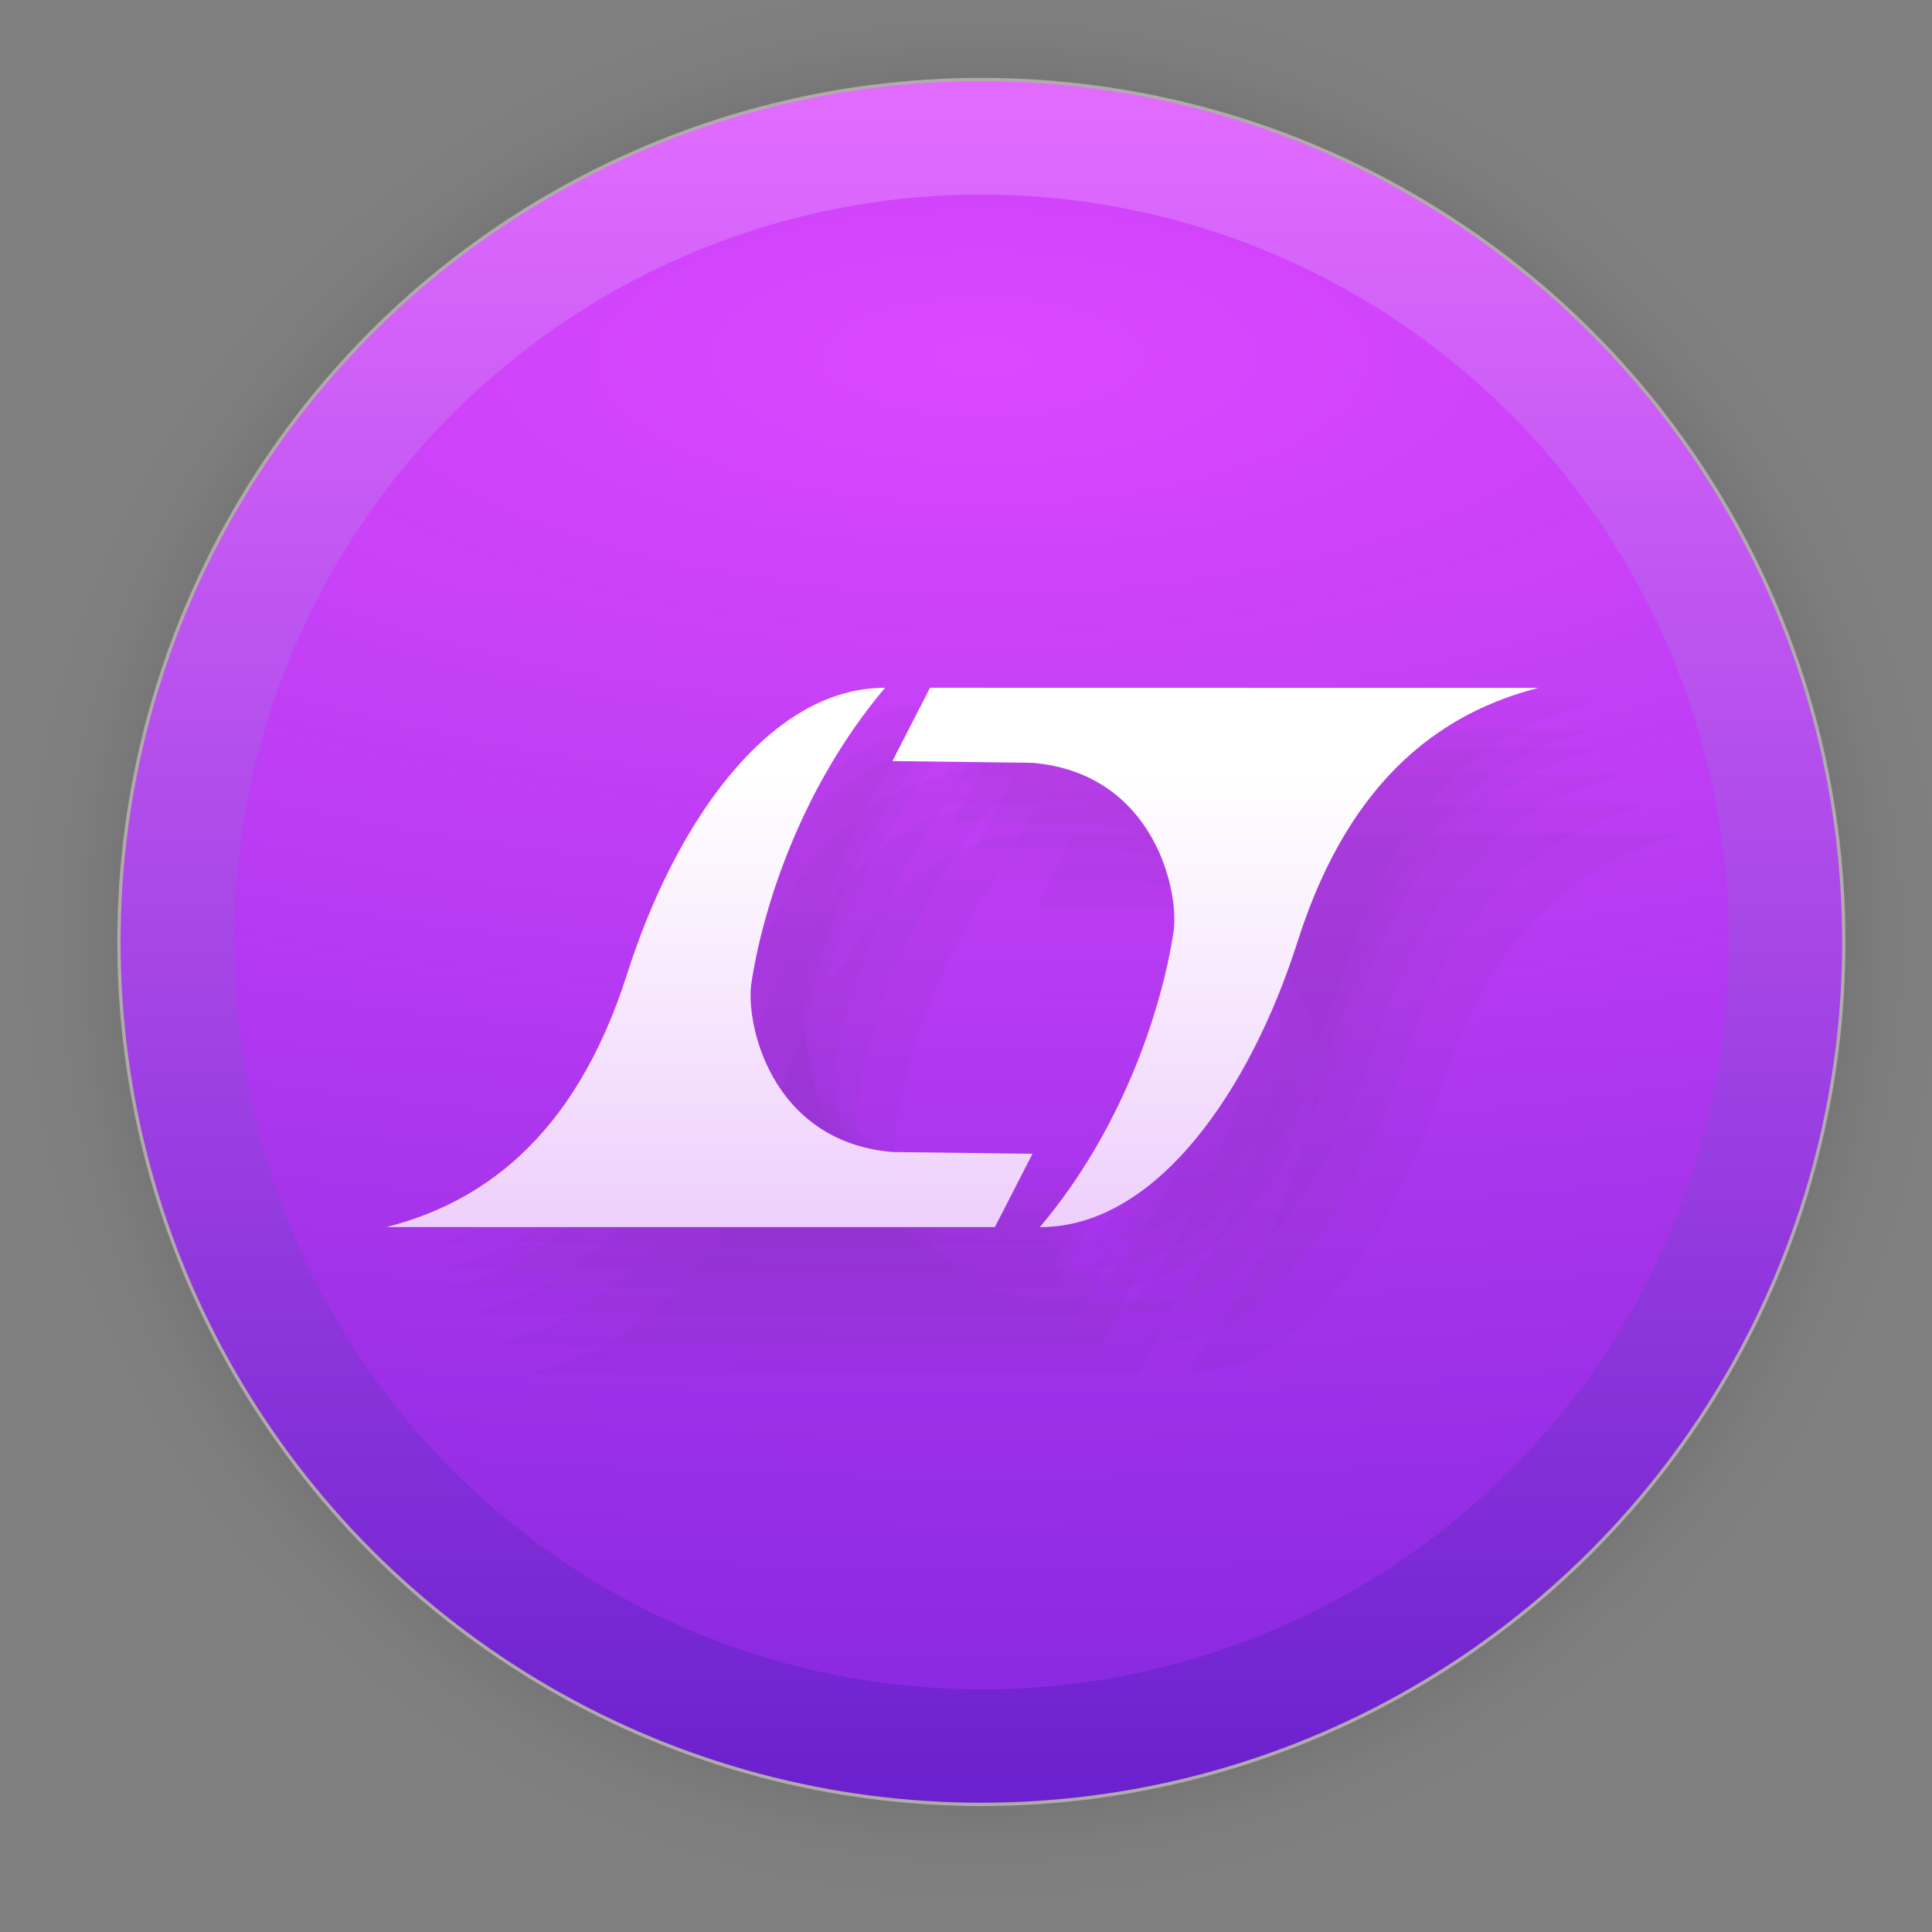 <?xml version="1.0" encoding="UTF-8" standalone="no"?>
<svg
   width="128"
   height="128"
   viewBox="0 0 33.867 33.867"
   version="1.1"
   id="svg1015"
   inkscape:version="1.1.2 (0a00cf5339, 2022-02-04)"
   sodipodi:docname="3540_XVIIx86.0.svg"
   xmlns:inkscape="http://www.inkscape.org/namespaces/inkscape"
   xmlns:sodipodi="http://sodipodi.sourceforge.net/DTD/sodipodi-0.dtd"
   xmlns:xlink="http://www.w3.org/1999/xlink"
   xmlns="http://www.w3.org/2000/svg"
   xmlns:svg="http://www.w3.org/2000/svg"
   xmlns:rdf="http://www.w3.org/1999/02/22-rdf-syntax-ns#"
   xmlns:cc="http://creativecommons.org/ns#"
   xmlns:dc="http://purl.org/dc/elements/1.1/">
  <rect x="0" y="0" width="33.867" height="33.867" fill="#808080" stroke="none"/>
  <defs
     id="defs1009">
    <linearGradient
       inkscape:collect="always"
       id="linearGradient873">
      <stop
         style="stop-color:#0b0b0b;stop-opacity:1;"
         offset="0"
         id="stop869" />
      <stop
         style="stop-color:#0b0b0b;stop-opacity:0.859;"
         offset="0.681"
         id="stop878" />
      <stop
         style="stop-color:#0b0b0b;stop-opacity:0.831;"
         offset="0.699"
         id="stop888" />
      <stop
         style="stop-color:#0b0b0b;stop-opacity:0.804;"
         offset="0.719"
         id="stop890" />
      <stop
         style="stop-color:#0b0b0b;stop-opacity:0.78;"
         offset="0.736"
         id="stop892" />
      <stop
         style="stop-color:#0b0b0b;stop-opacity:0.757;"
         offset="0.75"
         id="stop894" />
      <stop
         style="stop-color:#0b0b0b;stop-opacity:0.733;"
         offset="0.768"
         id="stop896" />
      <stop
         style="stop-color:#0b0b0b;stop-opacity:0.082;"
         offset="0.915"
         id="stop919" />
      <stop
         style="stop-color:#0b0b0b;stop-opacity:0.071;"
         offset="0.922"
         id="stop917" />
      <stop
         style="stop-color:#0b0b0b;stop-opacity:0.059;"
         offset="0.929"
         id="stop915" />
      <stop
         style="stop-color:#0b0b0b;stop-opacity:0.047;"
         offset="0.938"
         id="stop912" />
      <stop
         style="stop-color:#0b0b0b;stop-opacity:0.031;"
         offset="0.948"
         id="stop910" />
      <stop
         style="stop-color:#0b0b0b;stop-opacity:0.024;"
         offset="0.954"
         id="stop908" />
      <stop
         style="stop-color:#0b0b0b;stop-opacity:0.016;"
         offset="0.959"
         id="stop906" />
      <stop
         style="stop-color:#0b0b0b;stop-opacity:0.012;"
         offset="0.964"
         id="stop904" />
      <stop
         style="stop-color:#0b0b0b;stop-opacity:0.008;"
         offset="0.968"
         id="stop902" />
      <stop
         style="stop-color:#0b0b0b;stop-opacity:0.004;"
         offset="0.973"
         id="stop900" />
      <stop
         style="stop-color:#0b0b0b;stop-opacity:0;"
         offset="0.978"
         id="stop886" />
      <stop
         style="stop-color:#0b0b0b;stop-opacity:0;"
         offset="0.985"
         id="stop884" />
      <stop
         style="stop-color:#0b0b0b;stop-opacity:0;"
         offset="0.987"
         id="stop882" />
      <stop
         style="stop-color:#0b0b0b;stop-opacity:0;"
         offset="0.989"
         id="stop880" />
      <stop
         style="stop-color:#0b0b0b;stop-opacity:0;"
         offset="1"
         id="stop871" />
    </linearGradient>
    <linearGradient
       inkscape:collect="always"
       xlink:href="#linearGradient895"
       id="linearGradient897"
       x1="2685.984"
       y1="1088.791"
       x2="2685.984"
       y2="1770.361"
       gradientUnits="userSpaceOnUse"
       gradientTransform="matrix(0.043,0,0,0.043,-95.919,-44.867)" />
    <linearGradient
       inkscape:collect="always"
       id="linearGradient895">
      <stop
         style="stop-color:#e16bff;stop-opacity:1"
         offset="0"
         id="stop891" />
      <stop
         style="stop-color:#6c21ce;stop-opacity:1"
         offset="1"
         id="stop893" />
    </linearGradient>
    <linearGradient
       inkscape:collect="always"
       id="linearGradient879">
      <stop
         style="stop-color:#db48ff;stop-opacity:1"
         offset="0"
         id="stop875" />
      <stop
         style="stop-color:#8427df;stop-opacity:0.969"
         offset="1"
         id="stop877" />
    </linearGradient>
    <radialGradient
       inkscape:collect="always"
       xlink:href="#linearGradient873"
       id="radialGradient898"
       gradientUnits="userSpaceOnUse"
       cx="60.636"
       cy="20.456"
       fx="60.636"
       fy="20.456"
       r="17.304"
       gradientTransform="translate(-43.433,-3.945)" />
    <radialGradient
       inkscape:collect="always"
       xlink:href="#linearGradient879"
       id="radialGradient993"
       cx="16.968"
       cy="4.671"
       fx="16.968"
       fy="4.671"
       r="13.696"
       gradientUnits="userSpaceOnUse"
       gradientTransform="matrix(4.889,0,0,1.864,-65.724,-2.438)" />
    <linearGradient
       inkscape:collect="always"
       xlink:href="#linearGradient884"
       id="linearGradient886"
       x1="13.364"
       y1="13.921"
       x2="13.364"
       y2="24.149"
       gradientUnits="userSpaceOnUse"
       gradientTransform="translate(-0.079,-0.299)" />
    <linearGradient
       inkscape:collect="always"
       id="linearGradient884">
      <stop
         style="stop-color:#ffffff;stop-opacity:1;"
         offset="0"
         id="stop880-3" />
      <stop
         style="stop-color:#e9c1fb;stop-opacity:1"
         offset="1"
         id="stop882-6" />
    </linearGradient>
  </defs>
  <sodipodi:namedview
     id="base"
     pagecolor="#ffffff"
     bordercolor="#666666"
     borderopacity="1.0"
     inkscape:pageopacity="0.0"
     inkscape:pageshadow="2"
     inkscape:zoom="3.959798"
     inkscape:cx="35.22907"
     inkscape:cy="30.557114"
     inkscape:document-units="mm"
     inkscape:current-layer="layer1"
     inkscape:document-rotation="0"
     showgrid="false"
     units="px"
     inkscape:window-width="1920"
     inkscape:window-height="1031"
     inkscape:window-x="0"
     inkscape:window-y="24"
     inkscape:window-maximized="1"
     inkscape:pagecheckerboard="0" />
  <g
     inkscape:label="Capa 1"
     inkscape:groupmode="layer"
     id="layer1">
    <circle
       style="opacity:0.31;fill:url(#radialGradient898);fill-opacity:1;stroke-width:3;stroke-linecap:square;stroke-linejoin:round"
       id="path867"
       cx="17.203"
       cy="16.512"
       r="17.304" />
    <circle
       style="fill:url(#linearGradient897);fill-opacity:1;stroke:#b1aaaa;stroke-width:0.058;stroke-linecap:square;stroke-opacity:0.992"
       id="circle839"
       cx="17.203"
       cy="16.512"
       r="15.118" />
    <circle
       style="fill:url(#radialGradient993);fill-opacity:1;stroke:none;stroke-width:0.05;stroke-linecap:square;stroke-opacity:1"
       id="circle839-3"
       cx="17.203"
       cy="16.512"
       r="13.102" />
    <g
       id="g906"
       style="opacity:0.334"
       transform="translate(-0.079,-0.299)">
      <path
         d="m 16.503,12.622 c -2.044,-0.004 -3.689,2.397 -4.521,5.011 -0.942,2.962 -2.635,4.035 -4.22,4.443 l 10.665,4.75e-4 0.659,-1.285 -2.456,-0.031 c -2.161,-0.185 -2.592,-2.317 -2.466,-2.996 0.208,-1.332 0.886,-3.427 2.339,-5.143 z m 0.787,0 -0.659,1.285 2.456,0.031 c 2.161,0.185 2.592,2.317 2.466,2.996 -0.208,1.332 -0.886,3.427 -2.339,5.143 2.044,0.004 3.689,-2.397 4.521,-5.011 0.942,-2.962 2.635,-4.035 4.22,-4.442 z"
         fill="#ffffff"
         fill-opacity="0.521"
         stroke-width="1.048"
         id="path888"
         style="fill:#372a4c;fill-opacity:0.101" />
      <path
         d="m 16.566,13.086 c -2.044,-0.004 -3.689,2.397 -4.521,5.011 -0.942,2.962 -2.635,4.035 -4.22,4.443 l 10.665,4.75e-4 0.659,-1.285 -2.456,-0.031 c -2.161,-0.185 -2.592,-2.317 -2.466,-2.996 0.208,-1.332 0.886,-3.427 2.339,-5.143 z m 0.787,0 -0.659,1.285 2.456,0.031 c 2.161,0.185 2.592,2.317 2.466,2.996 -0.208,1.332 -0.886,3.427 -2.339,5.143 2.044,0.004 3.689,-2.397 4.521,-5.011 0.942,-2.962 2.635,-4.035 4.22,-4.442 z"
         fill="#ffffff"
         fill-opacity="0.521"
         stroke-width="1.048"
         id="path890"
         style="fill:#372a4c;fill-opacity:0.101" />
      <path
         d="m 16.66,13.426 c -2.044,-0.004 -3.689,2.397 -4.521,5.011 -0.942,2.962 -2.635,4.035 -4.22,4.443 l 10.665,4.75e-4 0.659,-1.285 -2.456,-0.031 c -2.161,-0.185 -2.592,-2.317 -2.466,-2.996 0.208,-1.332 0.886,-3.427 2.339,-5.143 z m 0.787,0 -0.659,1.285 2.456,0.031 c 2.161,0.185 2.592,2.317 2.466,2.996 -0.208,1.332 -0.886,3.427 -2.339,5.143 2.044,0.004 3.689,-2.397 4.521,-5.011 0.942,-2.962 2.635,-4.035 4.22,-4.442 z"
         fill="#ffffff"
         fill-opacity="0.521"
         stroke-width="1.048"
         id="path892"
         style="fill:#372a4c;fill-opacity:0.101" />
      <path
         d="m 17.066,13.875 c -2.044,-0.004 -3.689,2.397 -4.521,5.011 -0.942,2.962 -2.635,4.035 -4.22,4.443 l 10.665,4.75e-4 0.659,-1.285 -2.456,-0.031 c -2.161,-0.185 -2.592,-2.317 -2.466,-2.996 0.208,-1.332 0.886,-3.427 2.339,-5.143 z m 0.787,0 -0.659,1.285 2.456,0.031 c 2.161,0.185 2.592,2.317 2.466,2.996 -0.208,1.332 -0.886,3.427 -2.339,5.143 2.044,0.004 3.689,-2.397 4.521,-5.011 0.942,-2.962 2.635,-4.035 4.22,-4.442 z"
         fill="#ffffff"
         fill-opacity="0.521"
         stroke-width="1.048"
         id="path894"
         style="fill:#372a4c;fill-opacity:0.101" />
      <path
         d="m 17.46,14.434 c -2.044,-0.004 -3.689,2.397 -4.521,5.011 -0.942,2.962 -2.635,4.035 -4.22,4.443 l 10.665,4.75e-4 0.659,-1.285 -2.456,-0.031 c -2.161,-0.185 -2.592,-2.317 -2.466,-2.996 0.208,-1.332 0.886,-3.427 2.339,-5.143 z m 0.787,0 -0.659,1.285 2.456,0.031 c 2.161,0.185 2.592,2.317 2.466,2.996 -0.208,1.332 -0.886,3.427 -2.339,5.143 2.044,0.004 3.689,-2.397 4.521,-5.011 0.942,-2.962 2.635,-4.035 4.22,-4.442 z"
         fill="#ffffff"
         fill-opacity="0.521"
         stroke-width="1.048"
         id="path896"
         style="fill:#372a4c;fill-opacity:0.101" />
      <path
         d="m 18.118,14.921 c -2.044,-0.004 -3.689,2.397 -4.521,5.011 -0.942,2.962 -2.635,4.035 -4.22,4.443 l 10.665,4.75e-4 0.659,-1.285 -2.456,-0.031 c -2.161,-0.185 -2.592,-2.317 -2.466,-2.996 0.208,-1.332 0.886,-3.427 2.339,-5.143 z m 0.787,0 -0.659,1.285 2.456,0.031 c 2.161,0.185 2.592,2.317 2.466,2.996 -0.208,1.332 -0.886,3.427 -2.339,5.143 2.044,0.004 3.689,-2.397 4.521,-5.011 0.942,-2.962 2.635,-4.035 4.22,-4.442 z"
         fill="#ffffff"
         fill-opacity="0.521"
         stroke-width="1.048"
         id="path898"
         style="fill:#372a4c;fill-opacity:0.101" />
    </g>
    <path
       d="m 15.516,12.056 c -2.044,-0.004 -3.689,2.397 -4.521,5.011 -0.942,2.962 -2.635,4.035 -4.22,4.443 l 10.665,4.75e-4 0.659,-1.285 -2.456,-0.031 c -2.161,-0.185 -2.592,-2.317 -2.466,-2.996 0.208,-1.332 0.886,-3.427 2.339,-5.143 z m 0.787,0 -0.659,1.285 2.456,0.031 c 2.161,0.185 2.592,2.317 2.466,2.996 -0.208,1.332 -0.886,3.427 -2.339,5.143 2.044,0.004 3.689,-2.397 4.521,-5.011 0.942,-2.962 2.635,-4.035 4.22,-4.442 z"
       fill="#ffffff"
       fill-opacity="0.521"
       stroke-width="1.048"
       id="path2390"
       style="fill:url(#linearGradient886);fill-opacity:1" />
  </g>
</svg>
